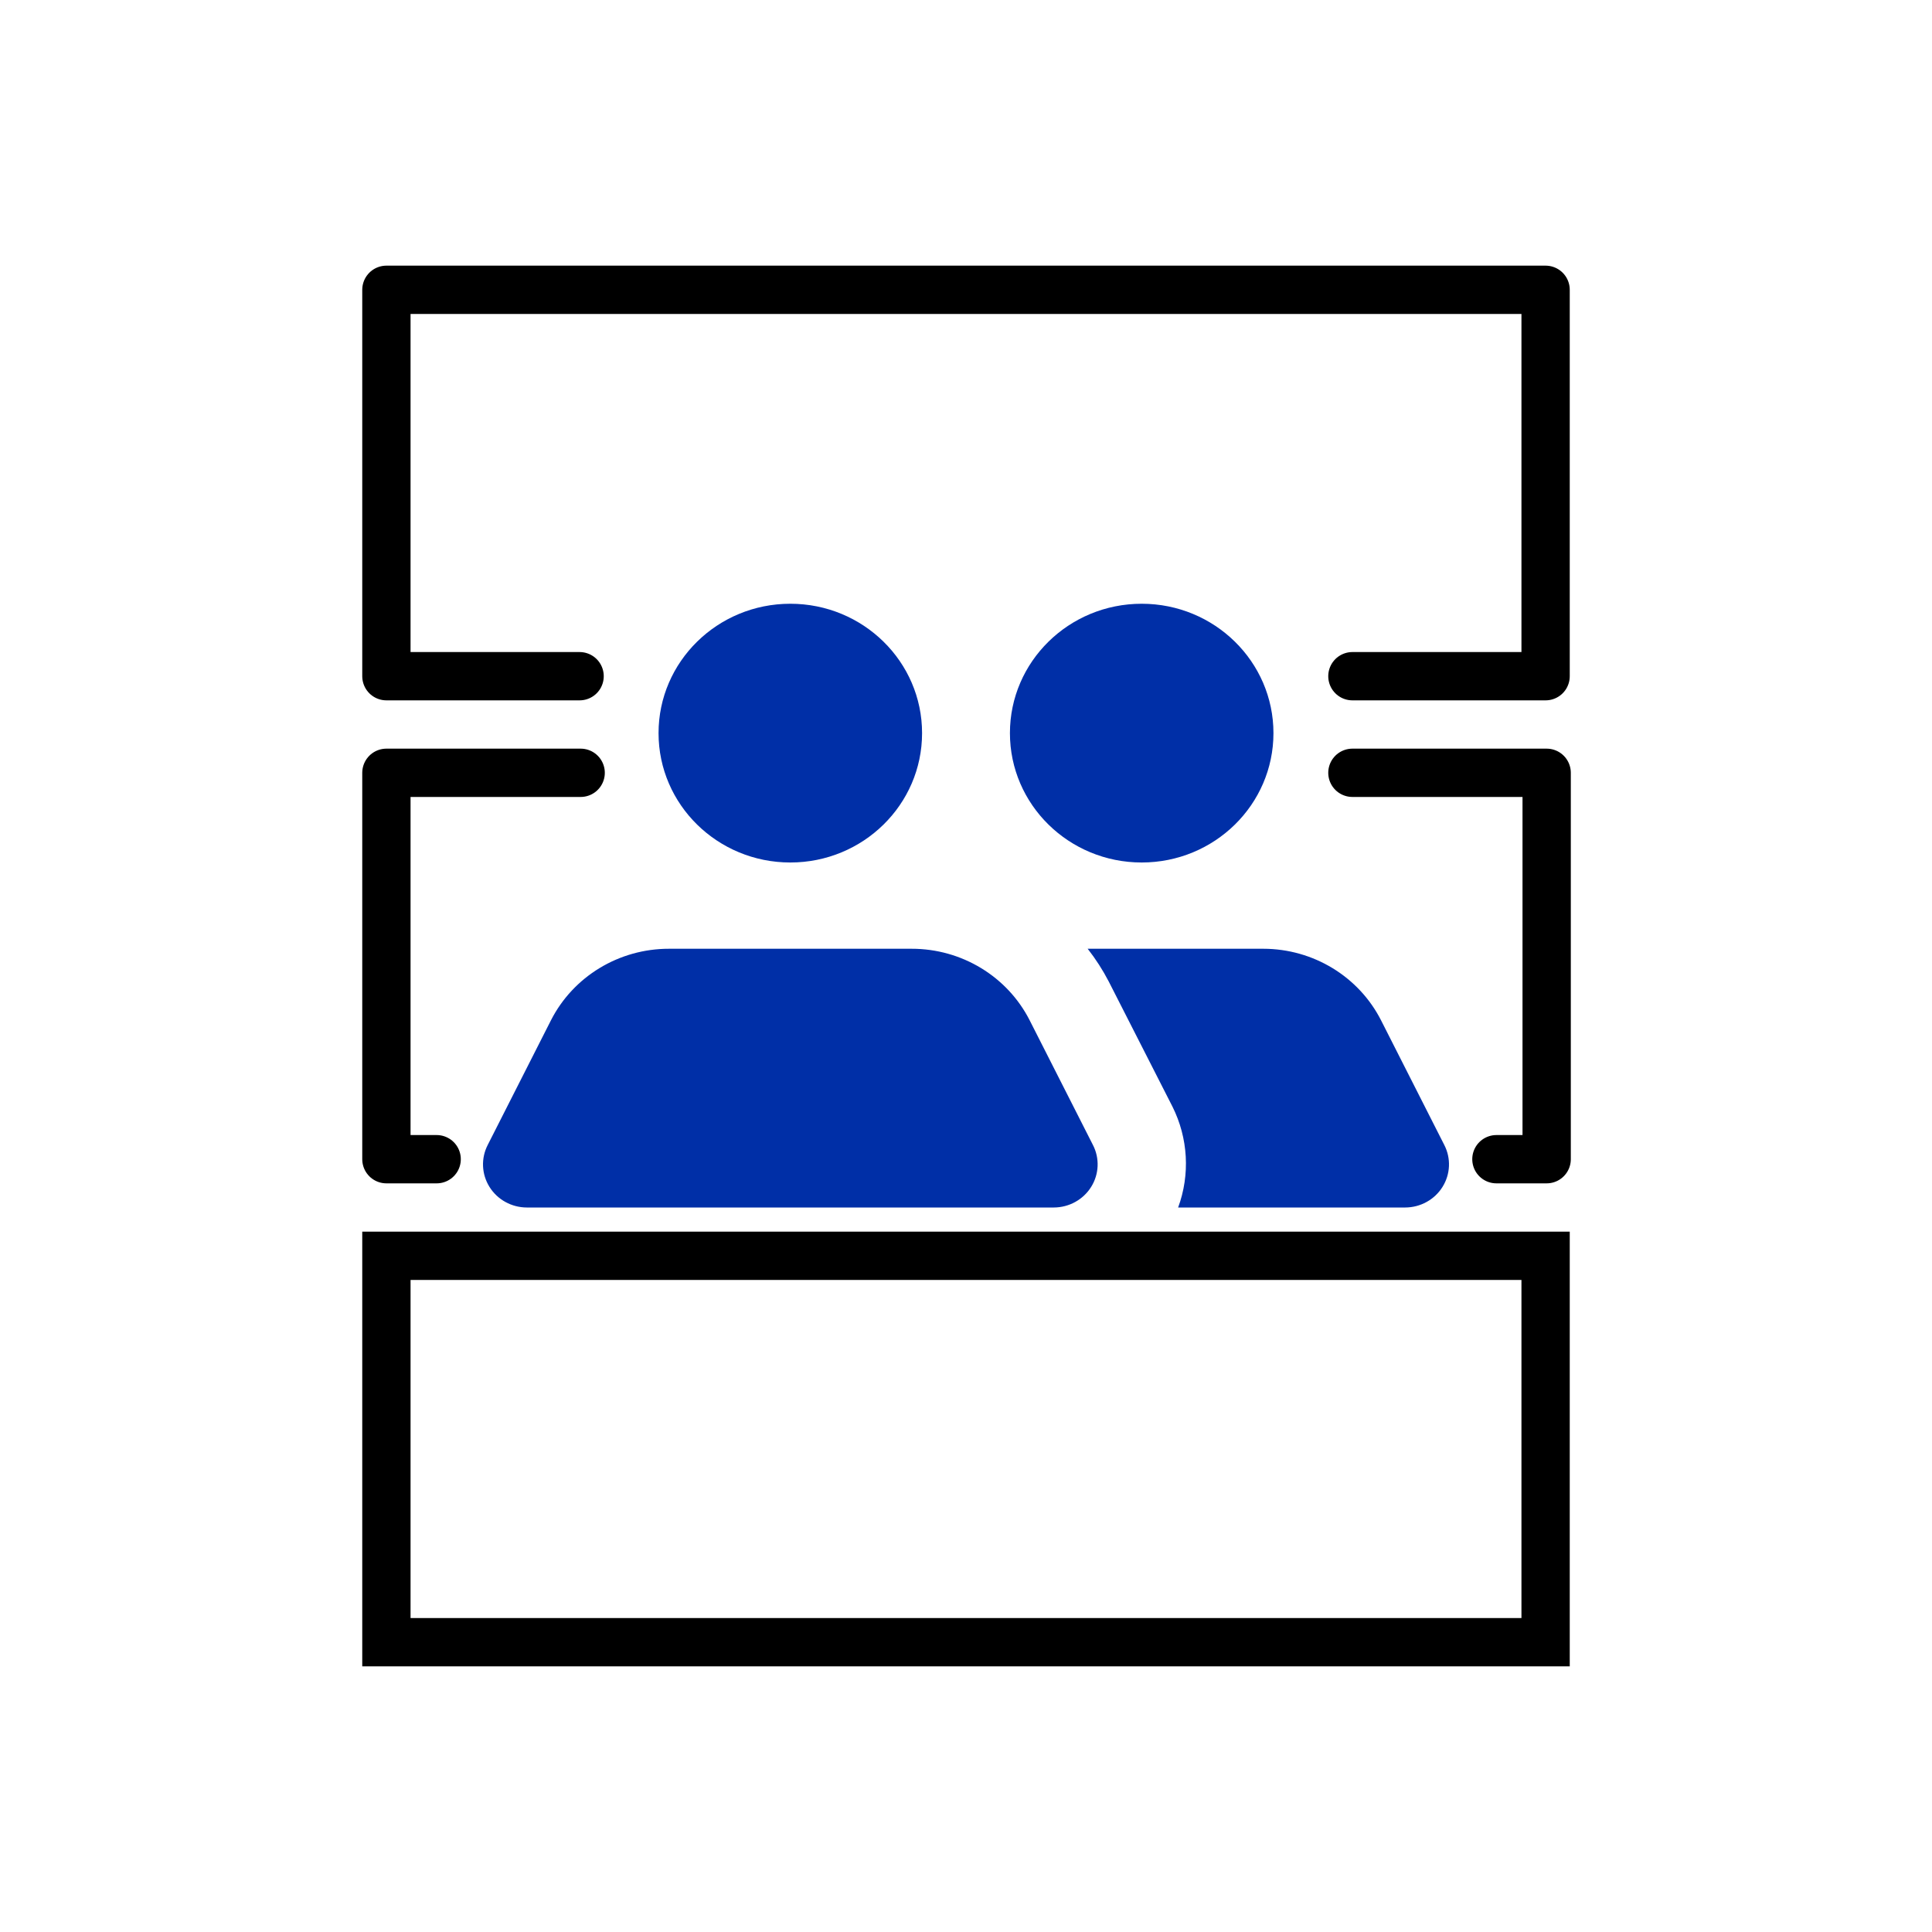 <?xml version="1.0" encoding="UTF-8"?>
<svg width="80px" height="80px" viewBox="0 0 80 80" version="1.1" xmlns="http://www.w3.org/2000/svg" xmlns:xlink="http://www.w3.org/1999/xlink">
    <title>插画/light/未选中/三级插画/16</title>
    <g id="插画/light/未选中/三级插画/16" stroke="none" stroke-width="1" fill="none" fill-rule="evenodd">
        <rect id="矩形" stroke="#000000" stroke-width="2" x="16" y="52" width="48" height="16"></rect>
        <path d="M27.269,30.357 C27.269,27.398 29.712,25 32.725,25 C35.739,25 38.181,27.398 38.181,30.357 C38.181,33.316 35.739,35.714 32.725,35.714 C29.712,35.714 27.269,33.316 27.269,30.357 Z M47.275,35.714 C50.288,35.714 52.731,33.316 52.731,30.357 C52.731,27.398 50.288,25 47.275,25 C44.261,25 41.819,27.398 41.819,30.357 C41.819,33.316 44.261,35.714 47.275,35.714 Z M59.805,47.411 L57.187,42.25 C56.264,40.436 54.378,39.288 52.312,39.286 L45.038,39.286 C45.371,39.711 45.663,40.165 45.911,40.643 L48.548,45.821 C49.2,47.125 49.286,48.633 48.784,50 L58.187,50 C58.817,49.998 59.402,49.676 59.731,49.148 C60.061,48.621 60.089,47.963 59.805,47.411 Z M42.637,42.25 C41.712,40.43 39.816,39.282 37.745,39.286 L27.706,39.286 C25.634,39.282 23.739,40.43 22.813,42.25 L20.195,47.411 C19.911,47.963 19.939,48.621 20.269,49.148 C20.598,49.676 21.183,49.998 21.813,50 L43.637,50 C44.268,49.998 44.852,49.676 45.182,49.148 C45.512,48.621 45.54,47.963 45.256,47.411 L42.637,42.25 Z" id="Icon-color" fill="#002FA7" fill-rule="nonzero"></path>
        <polyline id="路径-13" stroke="#000000" stroke-width="2" stroke-linecap="round" stroke-linejoin="round" points="24 28 16 28 16 12 64 12 64 28 56 28"></polyline>
        <polyline id="路径-15" stroke="#000000" stroke-width="2" stroke-linecap="round" stroke-linejoin="round" points="24.044 32 16 32 16 48 18.081 48"></polyline>
        <polyline id="路径-15" stroke="#000000" stroke-width="2" stroke-linecap="round" stroke-linejoin="round" transform="translate(60.022, 40) scale(-1, 1) translate(-60.022, -40) " points="64.044 32 56 32 56 48 58.081 48"></polyline>
    </g>
</svg>